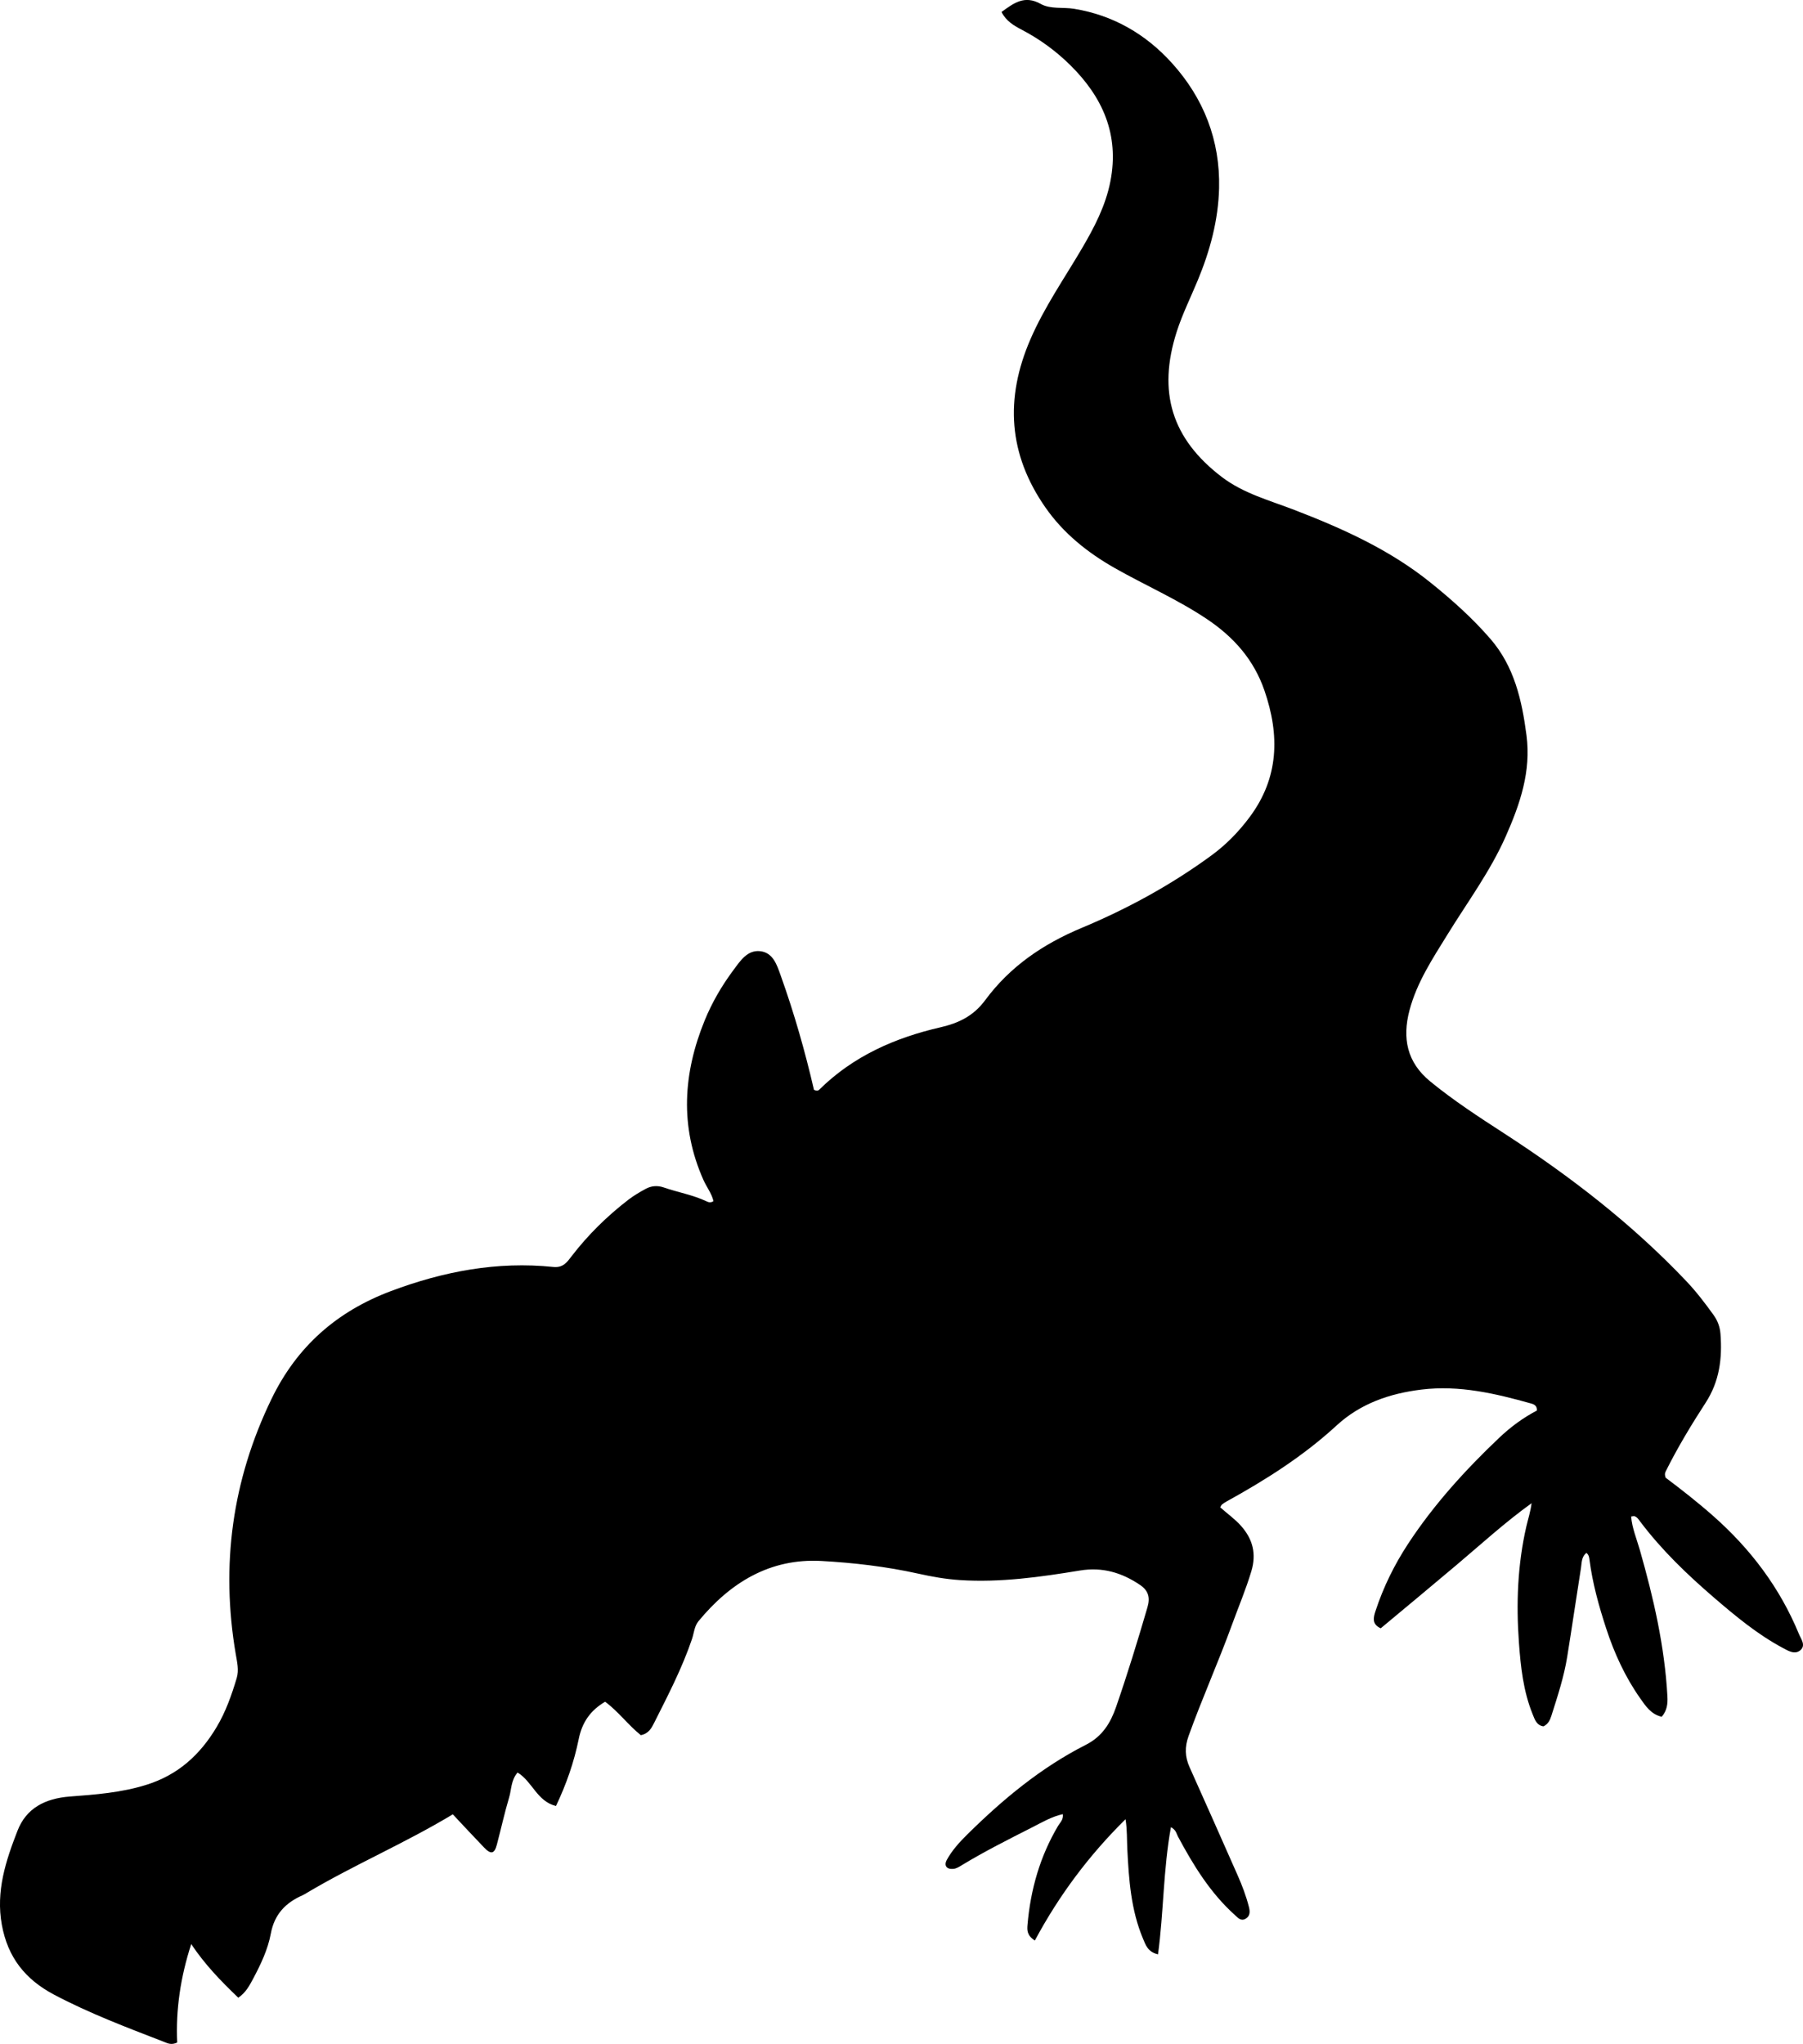 <?xml version="1.0" encoding="utf-8"?>
<!-- Generator: Adobe Illustrator 24.0.2, SVG Export Plug-In . SVG Version: 6.00 Build 0)  -->
<svg version="1.1" id="Layer_1" xmlns="http://www.w3.org/2000/svg" xmlns:xlink="http://www.w3.org/1999/xlink" x="0px" y="0px"
	 viewBox="0 0 663.67 752.31" style="enable-background:new 0 0 663.67 752.31;" xml:space="preserve">
<g>
	<path d="M166.67,667.8c-17.72,10.69-36.49,18.64-53.94,29.04c-0.43,0.26-0.85,0.53-1.31,0.73c-6.28,2.75-10.41,7-11.74,14.15
		c-1.09,5.87-3.72,11.37-6.55,16.67c-1.33,2.48-2.63,5-5.42,6.91c-6.31-6.02-12.34-12.26-17.32-19.74
		c-3.94,12.09-5.73,24.19-5.17,36.24c-2.25,1.05-3.61,0.23-4.98-0.3c-13.65-5.28-27.33-10.45-40.33-17.32
		c-10.63-5.62-17.04-13.7-19.23-25.68c-2.27-12.4,1.47-23.65,5.77-34.68c3.22-8.28,10.13-11.87,19.29-12.57
		c9.38-0.71,18.82-1.41,28.04-4.28c11.77-3.65,19.88-11.09,25.97-21.31c3.35-5.62,5.5-11.74,7.37-17.97c0.9-2.99,0.14-5.99-0.35-8.9
		c-5.56-32.69-1.33-63.92,13.16-93.86c9.35-19.33,24.04-32.23,44-39.73c19.31-7.25,39.09-11,59.72-8.87
		c3.69,0.38,5.1-1.81,6.78-3.99c6.03-7.84,13.02-14.71,20.85-20.74c1.97-1.51,4.14-2.8,6.32-3.98c2.11-1.15,4.35-1.37,6.75-0.54
		c5.18,1.79,10.65,2.71,15.66,5.07c0.73,0.34,1.54,0.69,2.61-0.06c-0.65-2.82-2.53-5.17-3.71-7.82
		c-8.74-19.66-7.46-39.23,0.49-58.71c2.72-6.65,6.34-12.84,10.64-18.6c2.5-3.35,5.05-7.33,9.72-6.86c4.84,0.49,6.24,5.13,7.63,9.02
		c4.92,13.76,8.94,27.8,12.22,42.01c0.68,0.34,1.47,0.43,1.93-0.03c12.47-12.35,27.88-19.13,44.64-22.98
		c6.81-1.57,12.19-4.21,16.47-10c9.11-12.34,21.22-20.62,35.48-26.58c16.89-7.05,33-15.84,47.84-26.72
		c5.41-3.97,10.04-8.72,14.05-14.12c10.76-14.47,11.07-30.09,5.42-46.51c-3.91-11.37-11.28-19.69-21.16-26.31
		c-10.84-7.27-22.77-12.44-34.05-18.85c-9.93-5.65-18.76-12.7-25.38-22.19c-13.69-19.61-15.03-40.15-5.54-62.01
		c5.15-11.87,12.47-22.36,18.95-33.4c4.56-7.77,8.72-15.71,10.47-24.71c3.34-17.18-2.85-31.02-14.86-42.83
		c-5.26-5.17-11.16-9.48-17.71-12.91c-2.91-1.53-5.8-3.17-7.51-6.57c4.51-3.27,8.45-6.32,14.44-2.96c3.59,2.01,8.17,1.12,12.28,1.79
		c14.4,2.35,26.39,9.35,35.98,19.95c11.72,12.95,17.81,28.46,17.38,46.1c-0.29,11.77-3.34,23.02-7.84,33.87
		c-2.61,6.3-5.67,12.46-7.75,18.93c-7.1,22.19-1.89,39.37,16.59,53.47c7.96,6.07,17.55,8.6,26.69,12.12
		c17.76,6.84,35.06,14.63,50.04,26.67c7.93,6.37,15.53,13.15,22.19,20.86c8.76,10.15,11.56,22.58,13.24,35.46
		c1.74,13.32-2.39,25.3-7.63,37.16c-5.7,12.88-14.06,24.15-21.4,36.05c-5.5,8.92-11.33,17.69-14.05,28.02
		c-2.69,10.22-0.94,19.09,7.58,26.09c8.65,7.1,18.02,13.18,27.37,19.24c24.27,15.75,47.02,33.3,66.97,54.34
		c3.67,3.87,6.91,8.12,10.02,12.45c1.5,2.08,2.35,4.39,2.54,6.95c0.69,8.98-0.34,17.44-5.46,25.33
		c-5.24,8.09-10.25,16.37-14.57,25.02c-0.3,0.6-0.66,1.17-0.15,2.58c5.68,4.26,11.82,9.05,17.65,14.21
		c13.69,12.12,24.42,26.35,31.4,43.3c0.76,1.84,2.63,4.15,0.58,5.95c-2.05,1.79-4.41,0.32-6.48-0.79
		c-9.33-4.98-17.4-11.7-25.36-18.54c-9.87-8.49-19.24-17.48-27.11-27.92c-0.6-0.79-1.13-1.69-2.13-2.03
		c-0.27-0.09-0.61,0.04-1.26,0.11c0.36,4.3,2.07,8.3,3.22,12.34c5.04,17.67,9.14,35.48,10.14,53.89c0.15,2.74-0.15,5.23-2.1,7.47
		c-3.9-0.89-5.86-3.86-7.83-6.66c-5.61-7.95-9.63-16.7-12.64-25.94c-2.69-8.24-5-16.58-6.12-25.2c-0.11-0.81-0.15-1.67-1.1-2.51
		c-1.89,1.41-1.73,3.68-2.04,5.63c-1.73,10.85-3.3,21.73-5.05,32.58c-1.19,7.42-3.55,14.54-5.81,21.68
		c-0.52,1.63-1.2,3.12-2.93,3.95c-2.55-0.36-3.19-2.5-4-4.49c-3.43-8.46-4.4-17.45-5.04-26.38c-1.04-14.33-0.5-28.65,2.74-42.74
		c0.63-2.73,1.53-5.39,1.92-8.52c-9.69,6.97-18.48,15-27.57,22.68c-9.27,7.84-18.62,15.57-27.96,23.36
		c-3.39-1.53-2.67-4.08-1.89-6.44c2.87-8.75,6.92-16.96,11.96-24.65c9.47-14.43,20.99-27.11,33.46-38.96
		c4.23-4.02,8.89-7.46,13.96-10.1c0.07-1.75-0.96-2.27-2.11-2.59c-13.2-3.69-26.41-6.82-40.35-5.13
		c-11.74,1.42-22.51,5.16-31.23,13.18c-12.25,11.27-26.11,20.05-40.58,28.03c-0.58,0.32-1.14,0.69-1.66,1.11
		c-0.23,0.19-0.34,0.54-0.62,1.03c2.52,2.28,5.37,4.25,7.67,6.85c4.36,4.92,5.67,10.32,3.77,16.66c-2.01,6.71-4.74,13.14-7.13,19.71
		c-5,13.76-11.01,27.12-15.96,40.9c-1.47,4.09-1.38,7.66,0.35,11.51c5.94,13.2,11.78,26.45,17.64,39.68
		c1.69,3.81,3.17,7.7,4.2,11.74c0.43,1.68,0.53,3.41-1.28,4.41c-1.72,0.94-2.8-0.43-3.88-1.4c-9.07-8.15-15.31-18.36-20.99-28.97
		c-0.53-0.99-0.59-2.29-2.55-3.38c-2.84,15.58-2.65,31.22-4.75,46.81c-3.75-0.83-4.55-3.43-5.56-5.84
		c-4.4-10.49-5.18-21.63-5.74-32.79c-0.18-3.59-0.03-7.2-0.66-11.1c-13.38,13.2-24.47,28-33.38,44.65c-2.93-1.87-2.87-3.79-2.7-5.8
		c1.11-12.95,4.59-25.16,11.25-36.4c0.72-1.22,2.02-2.23,1.75-4.32c-4.15,0.92-7.69,3.04-11.28,4.86
		c-8.74,4.44-17.51,8.84-25.9,13.93c-1,0.61-1.98,1.26-3.18,1.36c-2.41,0.22-3.5-1.22-2.33-3.34c1.94-3.53,4.65-6.49,7.5-9.31
		c13.09-12.94,27.18-24.66,43.67-33.02c6.12-3.11,9.1-8.1,11.13-13.96c4.19-12.11,7.95-24.36,11.54-36.66c1.03-3.52,0.4-6.1-2.7-8.2
		c-6.73-4.56-13.86-6.69-22.14-5.33c-14.63,2.4-29.32,4.49-44.25,3.52c-5.19-0.34-10.27-1.25-15.29-2.37
		c-11.74-2.6-23.69-4-35.61-4.66c-18.92-1.05-33.54,7.92-45.27,22.16c-1.54,1.88-1.64,4.33-2.38,6.53
		c-3.64,10.76-8.87,20.81-13.96,30.93c-0.97,1.92-1.99,3.9-4.88,4.5c-4.57-3.63-8.23-8.69-13.15-12.31
		c-5.42,3.19-8.48,7.59-9.72,13.74c-1.71,8.45-4.55,16.62-8.37,24.63c-6.98-1.69-8.74-9.08-14.14-12.31
		c-2.45,2.85-2.22,6.21-3.1,9.15c-1.71,5.74-2.99,11.6-4.52,17.39c-0.89,3.39-2.15,3.71-4.65,1.11
		C174.32,676,170.5,671.87,166.67,667.8z"/>
</g>
</svg>
